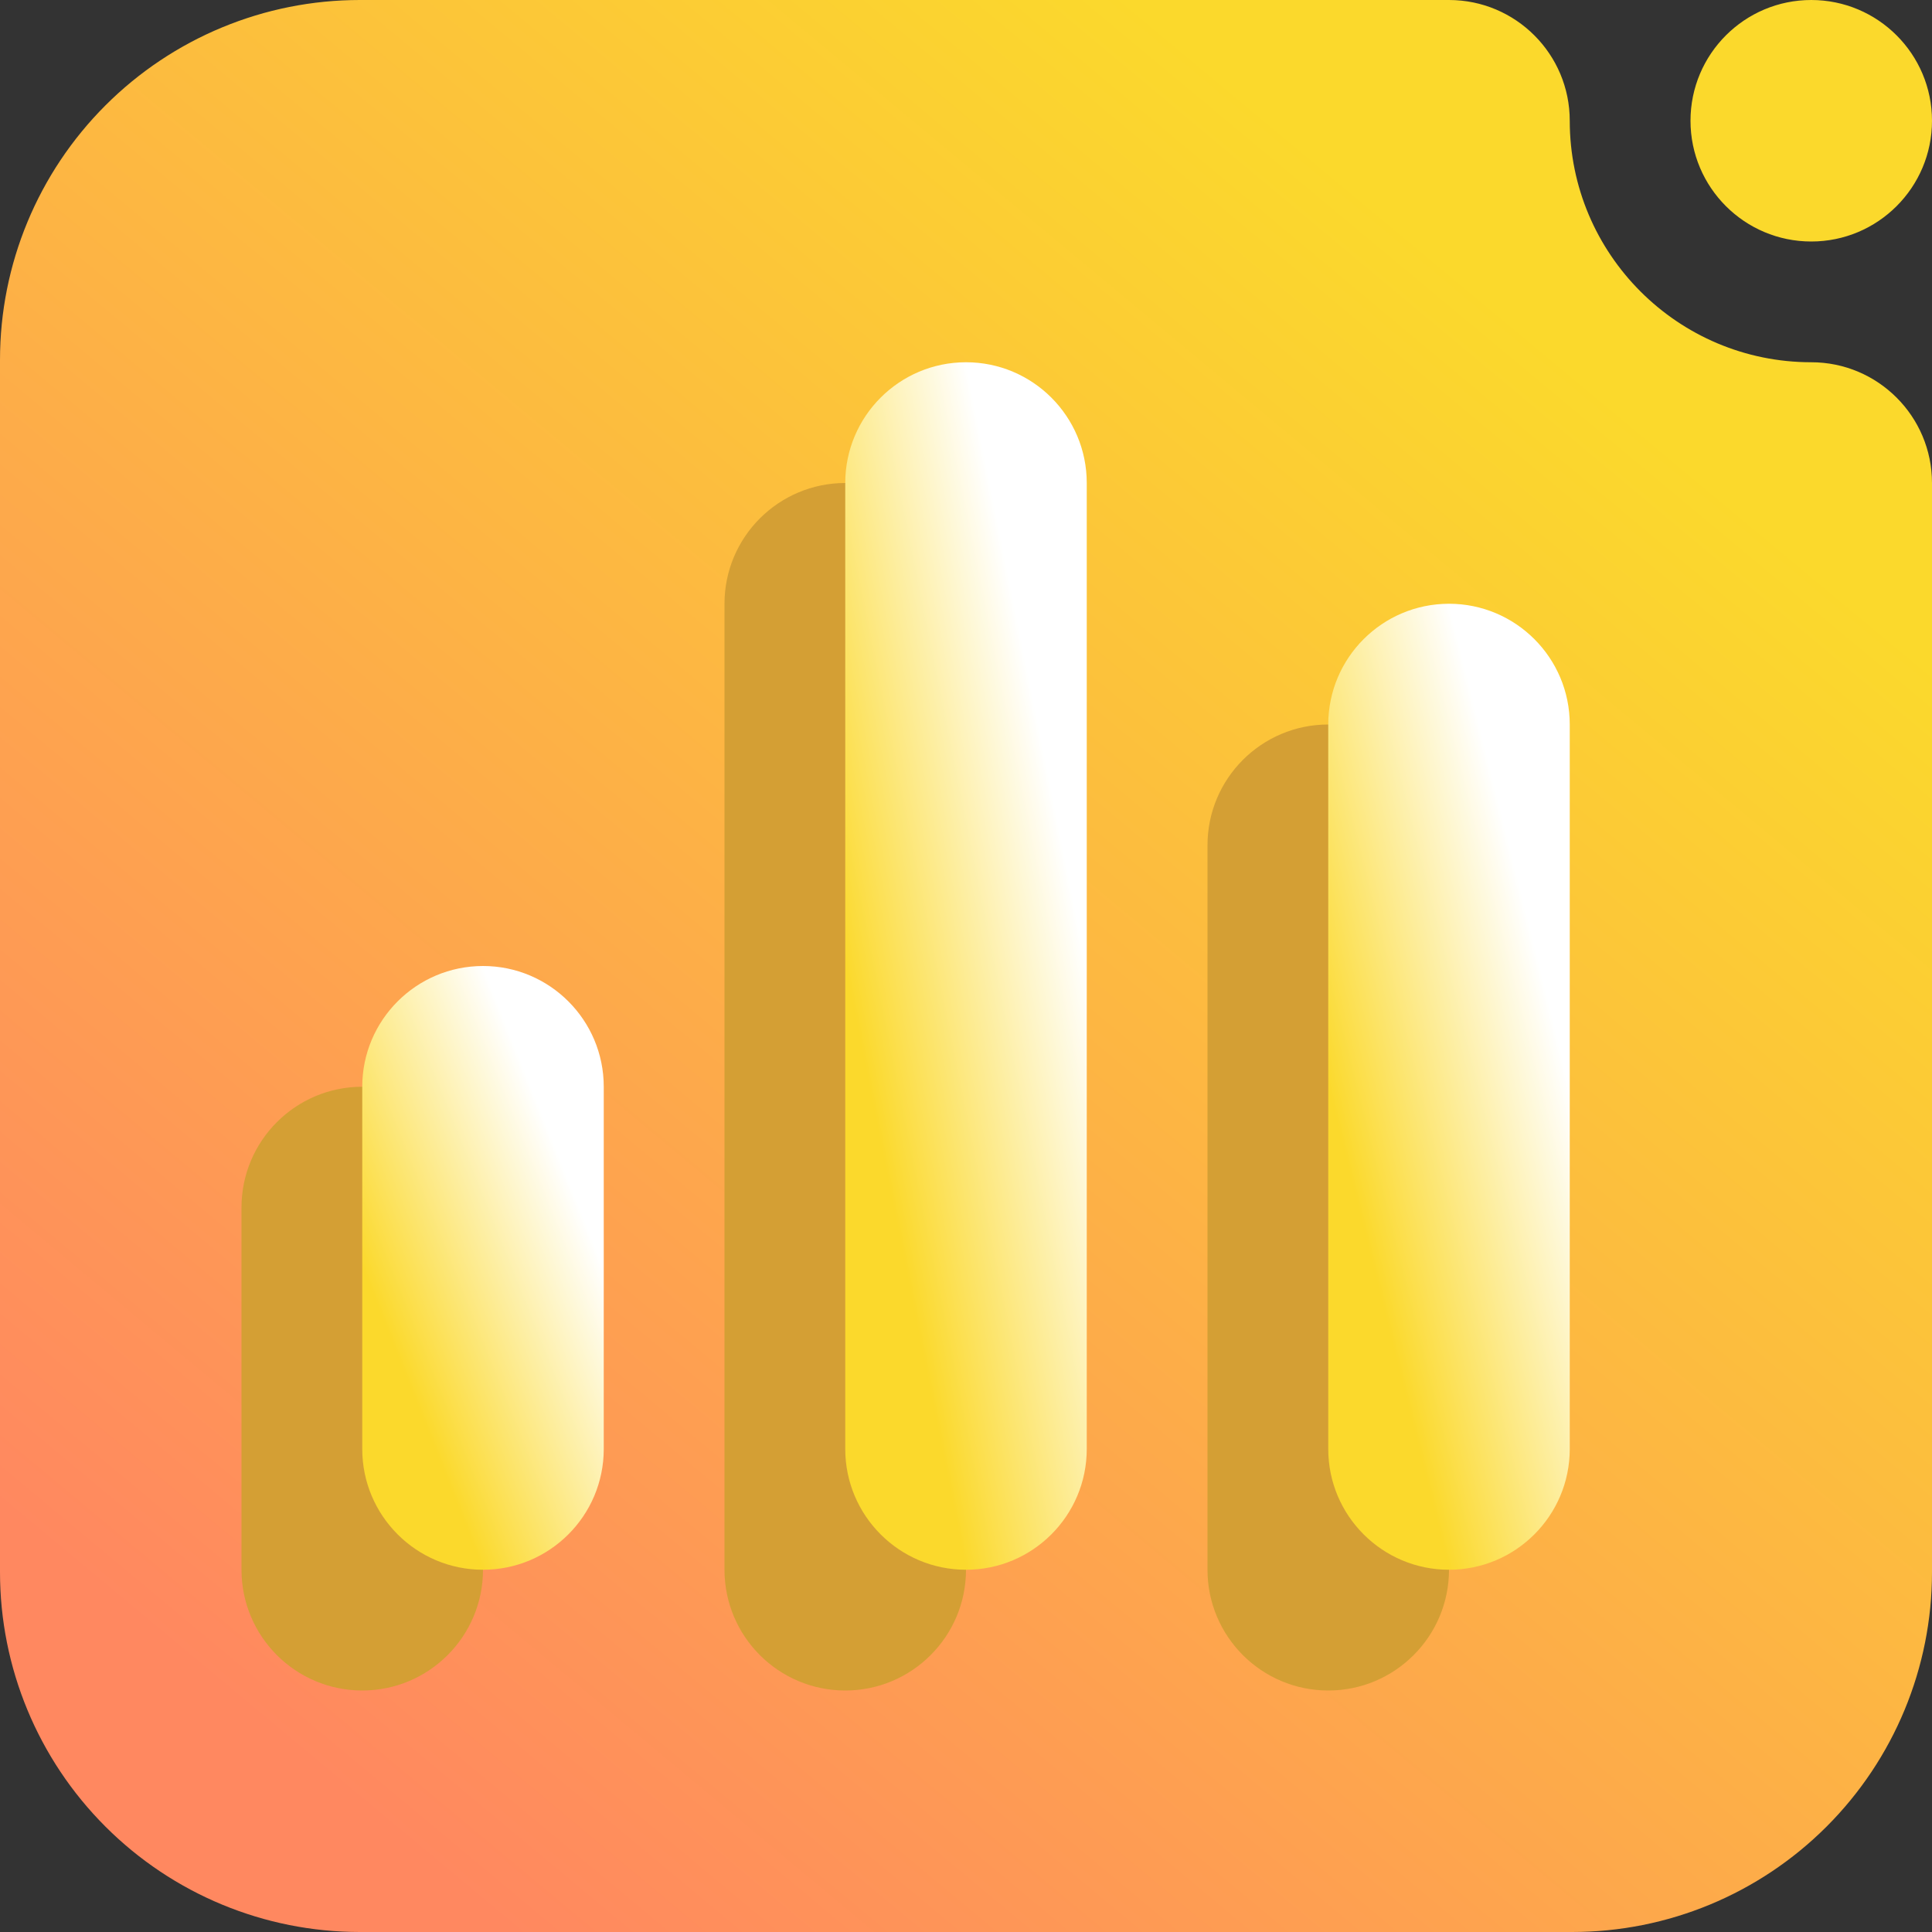 <svg width="16" height="16" viewBox="0 0 16 16" fill="none" xmlns="http://www.w3.org/2000/svg">
<rect x="0" y="0" width="16" height="16" fill="#333333" stroke="none"/>
<g clip-path="url(#clip0_15_1449)">
<path fill-rule="evenodd" clip-rule="evenodd" d="M15 3C15.552 3 16 3.448 16 4C16 4 16 9.853 16 13.02C16 13.811 15.686 14.568 15.127 15.127C14.568 15.686 13.811 16 13.02 16C10.356 16 5.644 16 2.98 16C2.189 16 1.432 15.686 0.873 15.127C0.314 14.568 0 13.811 0 13.02C0 10.356 0 5.644 0 2.98C0 2.189 0.314 1.432 0.873 0.873C1.432 0.314 2.189 0 2.98 0H12C12.552 0 13 0.448 13 1C13 2.104 13.896 3 15 3ZM15 0C15.552 0 16 0.448 16 1C16 1.552 15.552 2 15 2C14.448 2 14 1.552 14 1C14 0.448 14.448 0 15 0Z" fill="url(#paint0_linear_15_1449)"/>
<path fill-rule="evenodd" clip-rule="evenodd" d="M12 13V7C12 6.448 11.552 6 11 6C10.448 6 10 6.448 10 7V13C10 13.552 10.448 14 11 14C11.552 14 12 13.552 12 13Z" fill="#D49F34"/>
<path fill-rule="evenodd" clip-rule="evenodd" d="M6 5V13C6 13.552 6.448 14 7 14C7.552 14 8 13.552 8 13V5C8 4.448 7.552 4 7 4C6.448 4 6 4.448 6 5Z" fill="#D49F34"/>
<path fill-rule="evenodd" clip-rule="evenodd" d="M2 10V13C2 13.552 2.448 14 3 14C3.552 14 4 13.552 4 13L4 10C4 9.448 3.552 9 3 9C2.448 9 2 9.448 2 10Z" fill="#D49F34"/>
<path fill-rule="evenodd" clip-rule="evenodd" d="M13 12V6C13 5.448 12.552 5 12 5C11.448 5 11 5.448 11 6V12C11 12.552 11.448 13 12 13C12.552 13 13 12.552 13 12Z" fill="url(#paint1_linear_15_1449)"/>
<path fill-rule="evenodd" clip-rule="evenodd" d="M7 4V12C7 12.552 7.448 13 8 13C8.552 13 9 12.552 9 12V4C9 3.448 8.552 3 8 3C7.448 3 7 3.448 7 4Z" fill="url(#paint2_linear_15_1449)"/>
<path fill-rule="evenodd" clip-rule="evenodd" d="M3 9V12C3 12.552 3.448 13 4 13C4.552 13 5 12.552 5 12V9C5 8.448 4.552 8 4 8C3.448 8 3 8.448 3 9Z" fill="url(#paint3_linear_15_1449)"/>
</g>
<defs>
<linearGradient id="paint0_linear_15_1449" x1="3" y1="14.999" x2="12.999" y2="2.999" gradientUnits="userSpaceOnUse">
<stop stop-color="#FF8860"/>
<stop offset="1" stop-color="#FBD92C"/>
</linearGradient>
<linearGradient id="paint1_linear_15_1449" x1="11.5" y1="11" x2="13.383" y2="10.529" gradientUnits="userSpaceOnUse">
<stop stop-color="#FBD92C"/>
<stop offset="1" stop-color="white"/>
</linearGradient>
<linearGradient id="paint2_linear_15_1449" x1="7.5" y1="10.5" x2="9.423" y2="10.115" gradientUnits="userSpaceOnUse">
<stop stop-color="#FBD92C"/>
<stop offset="1" stop-color="white"/>
</linearGradient>
<linearGradient id="paint3_linear_15_1449" x1="3.5" y1="11.75" x2="5.224" y2="11.06" gradientUnits="userSpaceOnUse">
<stop stop-color="#FBD92C"/>
<stop offset="1" stop-color="white"/>
</linearGradient>
<clipPath id="clip0_15_1449">
<rect width="16" height="16" fill="white"/>
</clipPath>
</defs>
</svg>
